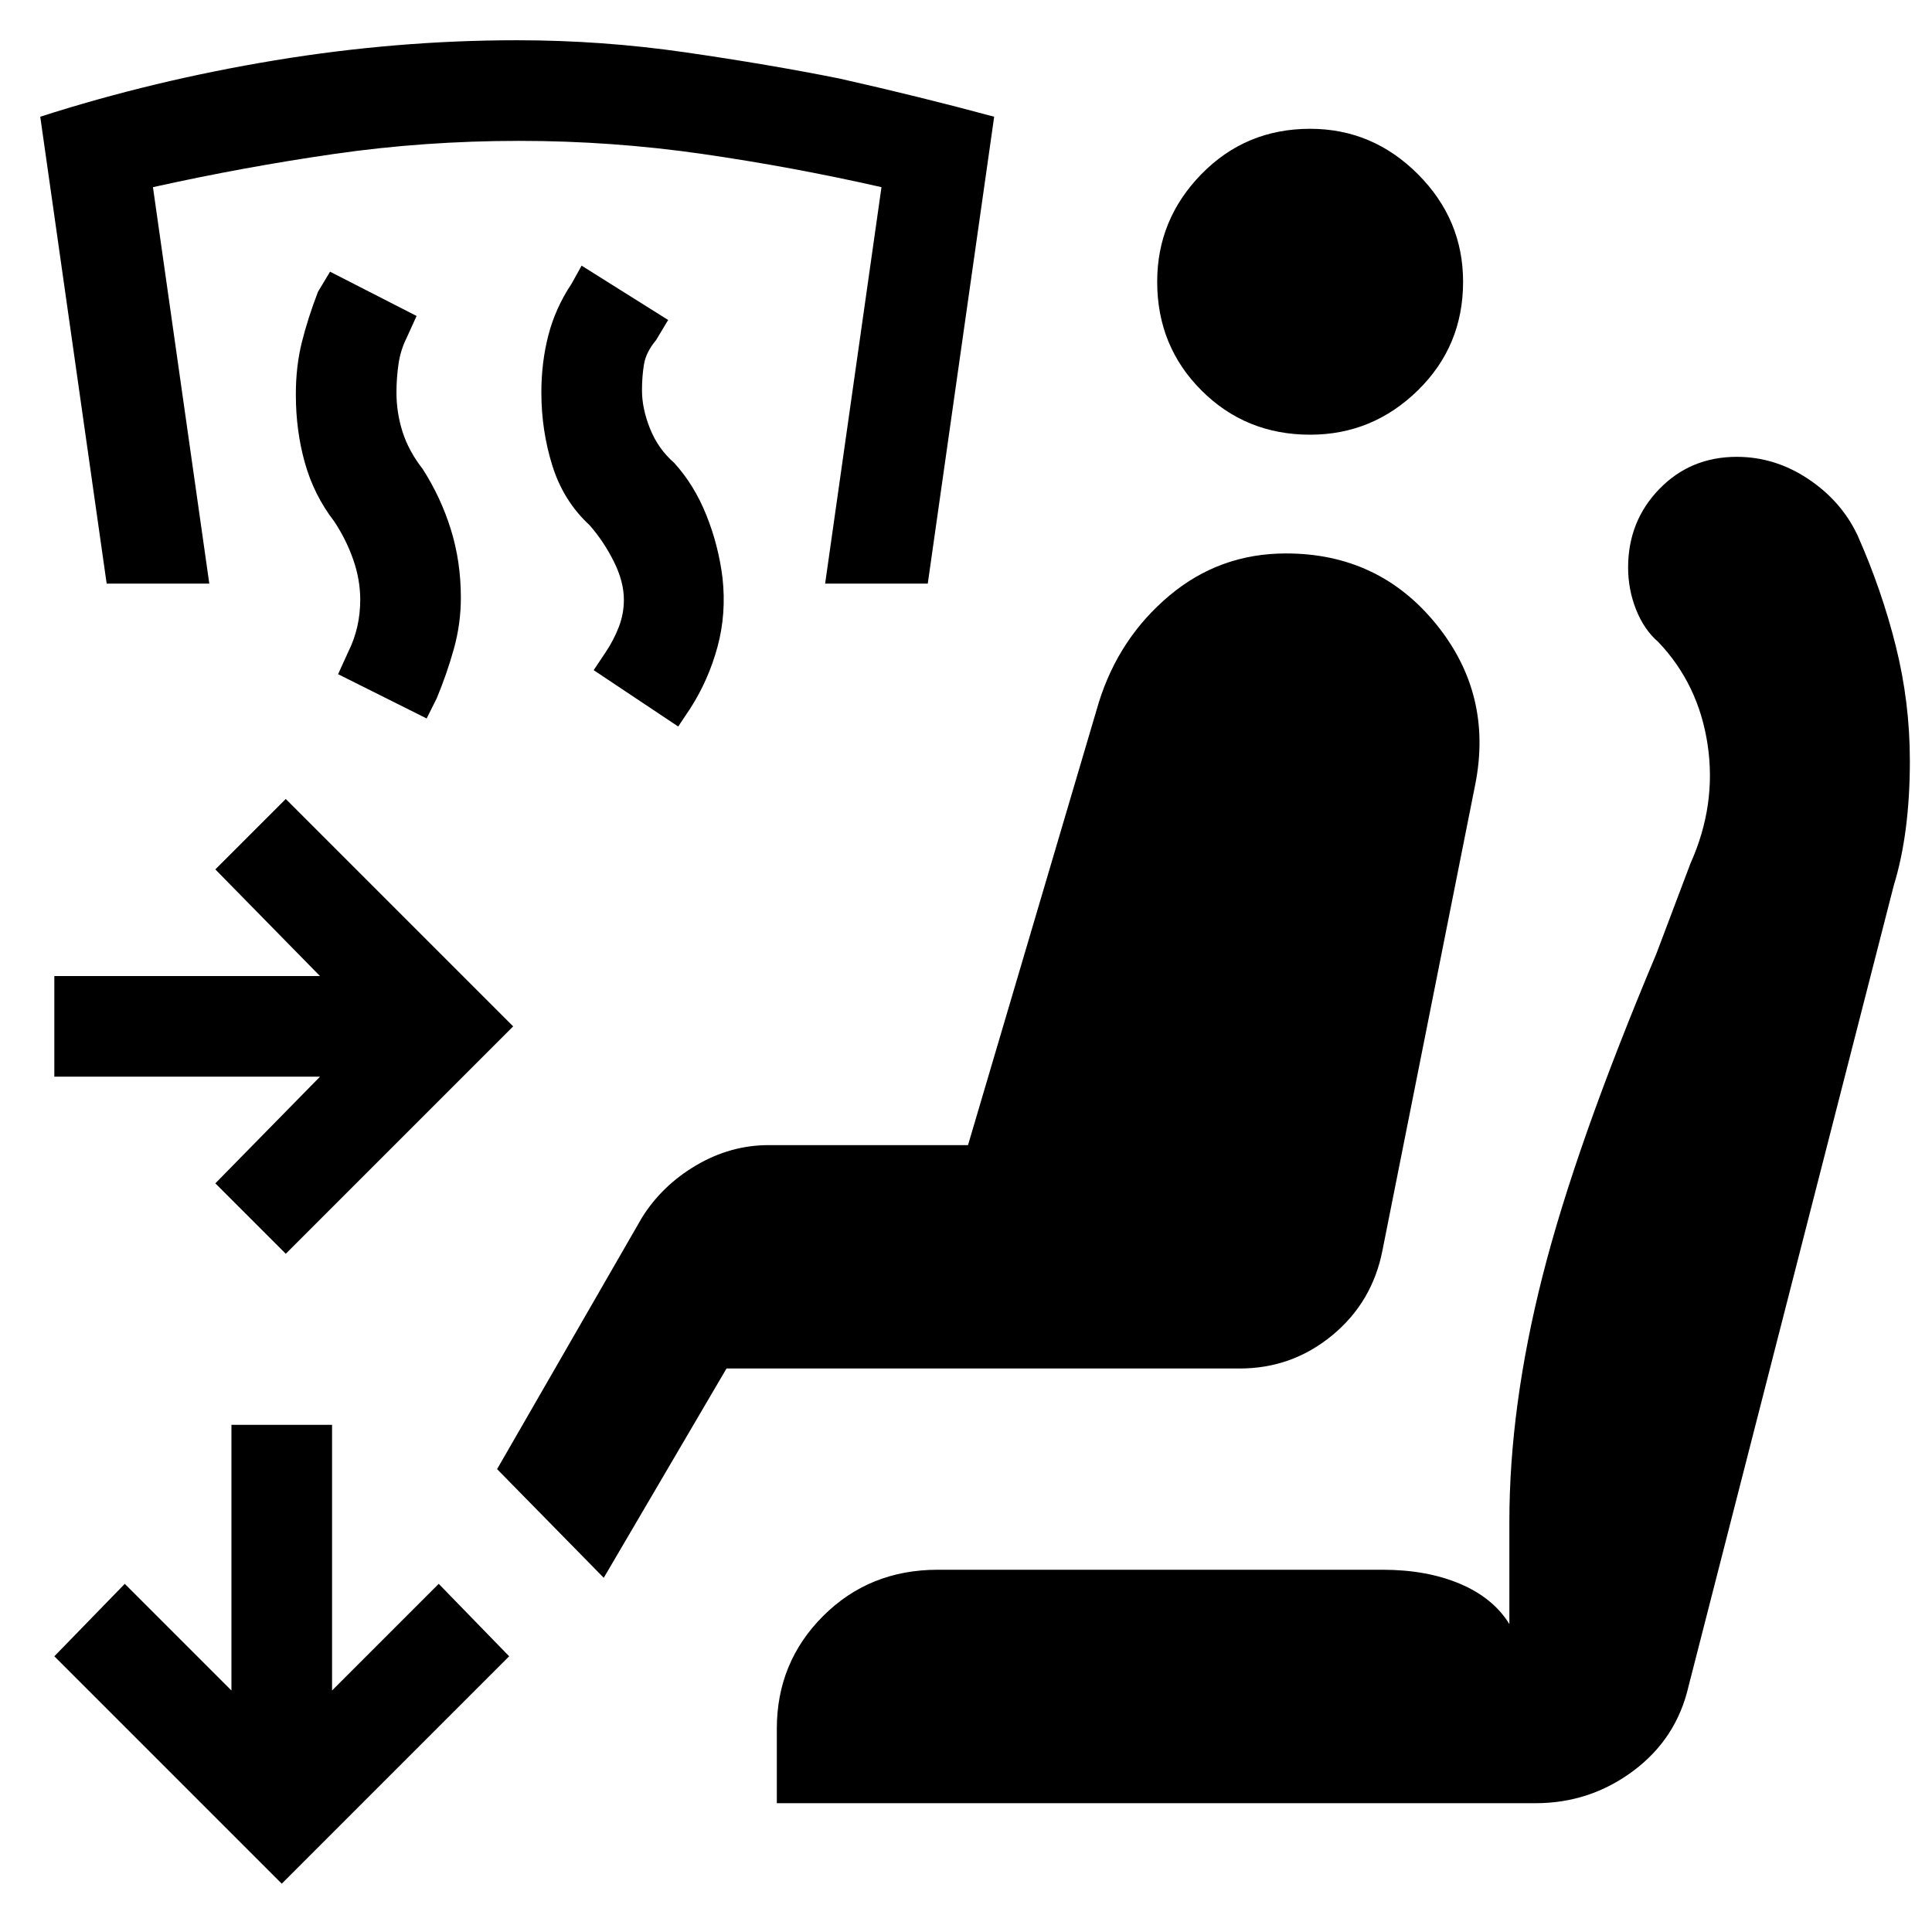 <svg xmlns="http://www.w3.org/2000/svg" height="48" viewBox="0 -960 960 960" width="48"><path d="M386-64v-37q0-33 23-56t57-23h221q22 0 38.5 7t24.5 20v-51q0-57 16.5-122T823-486l17-45q13-29 8.5-59T824-641q-7-6-11-16t-4-21q0-23 15.5-39t38.5-16q19 0 35.5 11t24.5 28q12 27 19 55t7 57q0 18-2 33.5t-6 28.5L839-122q-6 26-27.5 42T763-64H386Zm265-680q-32 0-54-22t-22-54q0-31 22-53.5t54-22.5q31 0 53.5 22.5T727-820q0 32-22.5 54T651-744ZM142-337l-35-35 52-53H27v-50h132l-52-53 35-35 113 113-113 113Zm195-262-42-28 6-9q4-6 6.5-12.5T310-662q0-9-5-19t-12-18q-13-12-18.5-29.5T269-765q0-15 3.5-28.5T284-819l5-9 43 27-6 10q-5 6-6 12t-1 13q0 9 4 19t12 17q10 11 16 26t8 31q2 18-2.5 34.5T343-608l-6 9Zm-125-4-44-22 5-11q3-6 4.5-12.5T179-662q0-10-3.5-20t-9.5-19q-10-13-14.5-29t-4.5-34q0-14 3-26t8-25l6-10 43 22-5 11q-3 6-4 13t-1 14q0 10 3 19.5t10 18.5q9 14 14 30t5 34q0 13-3.5 25.5T217-613l-5 10Zm249-67h-51l28-197q-44-10-89-16.5t-91-6.5q-47 0-92 6.5T76-867l28 197H53L20-902q56-18 116.5-28T257-940q42 0 83.5 6t76.5 13q40 9 77 19l-33 232ZM140-24 27-137l35-36 53 53v-132h50v132l53-53 35 36L140-24Zm160-152-53-54 72-125q10-16 27-26t36-10h99l65-220q10-32 35-53t58-21q46 0 74.5 35t19.5 80l-46 231q-5 26-25 42.5T616-280H361l-61 104Z"/></svg>